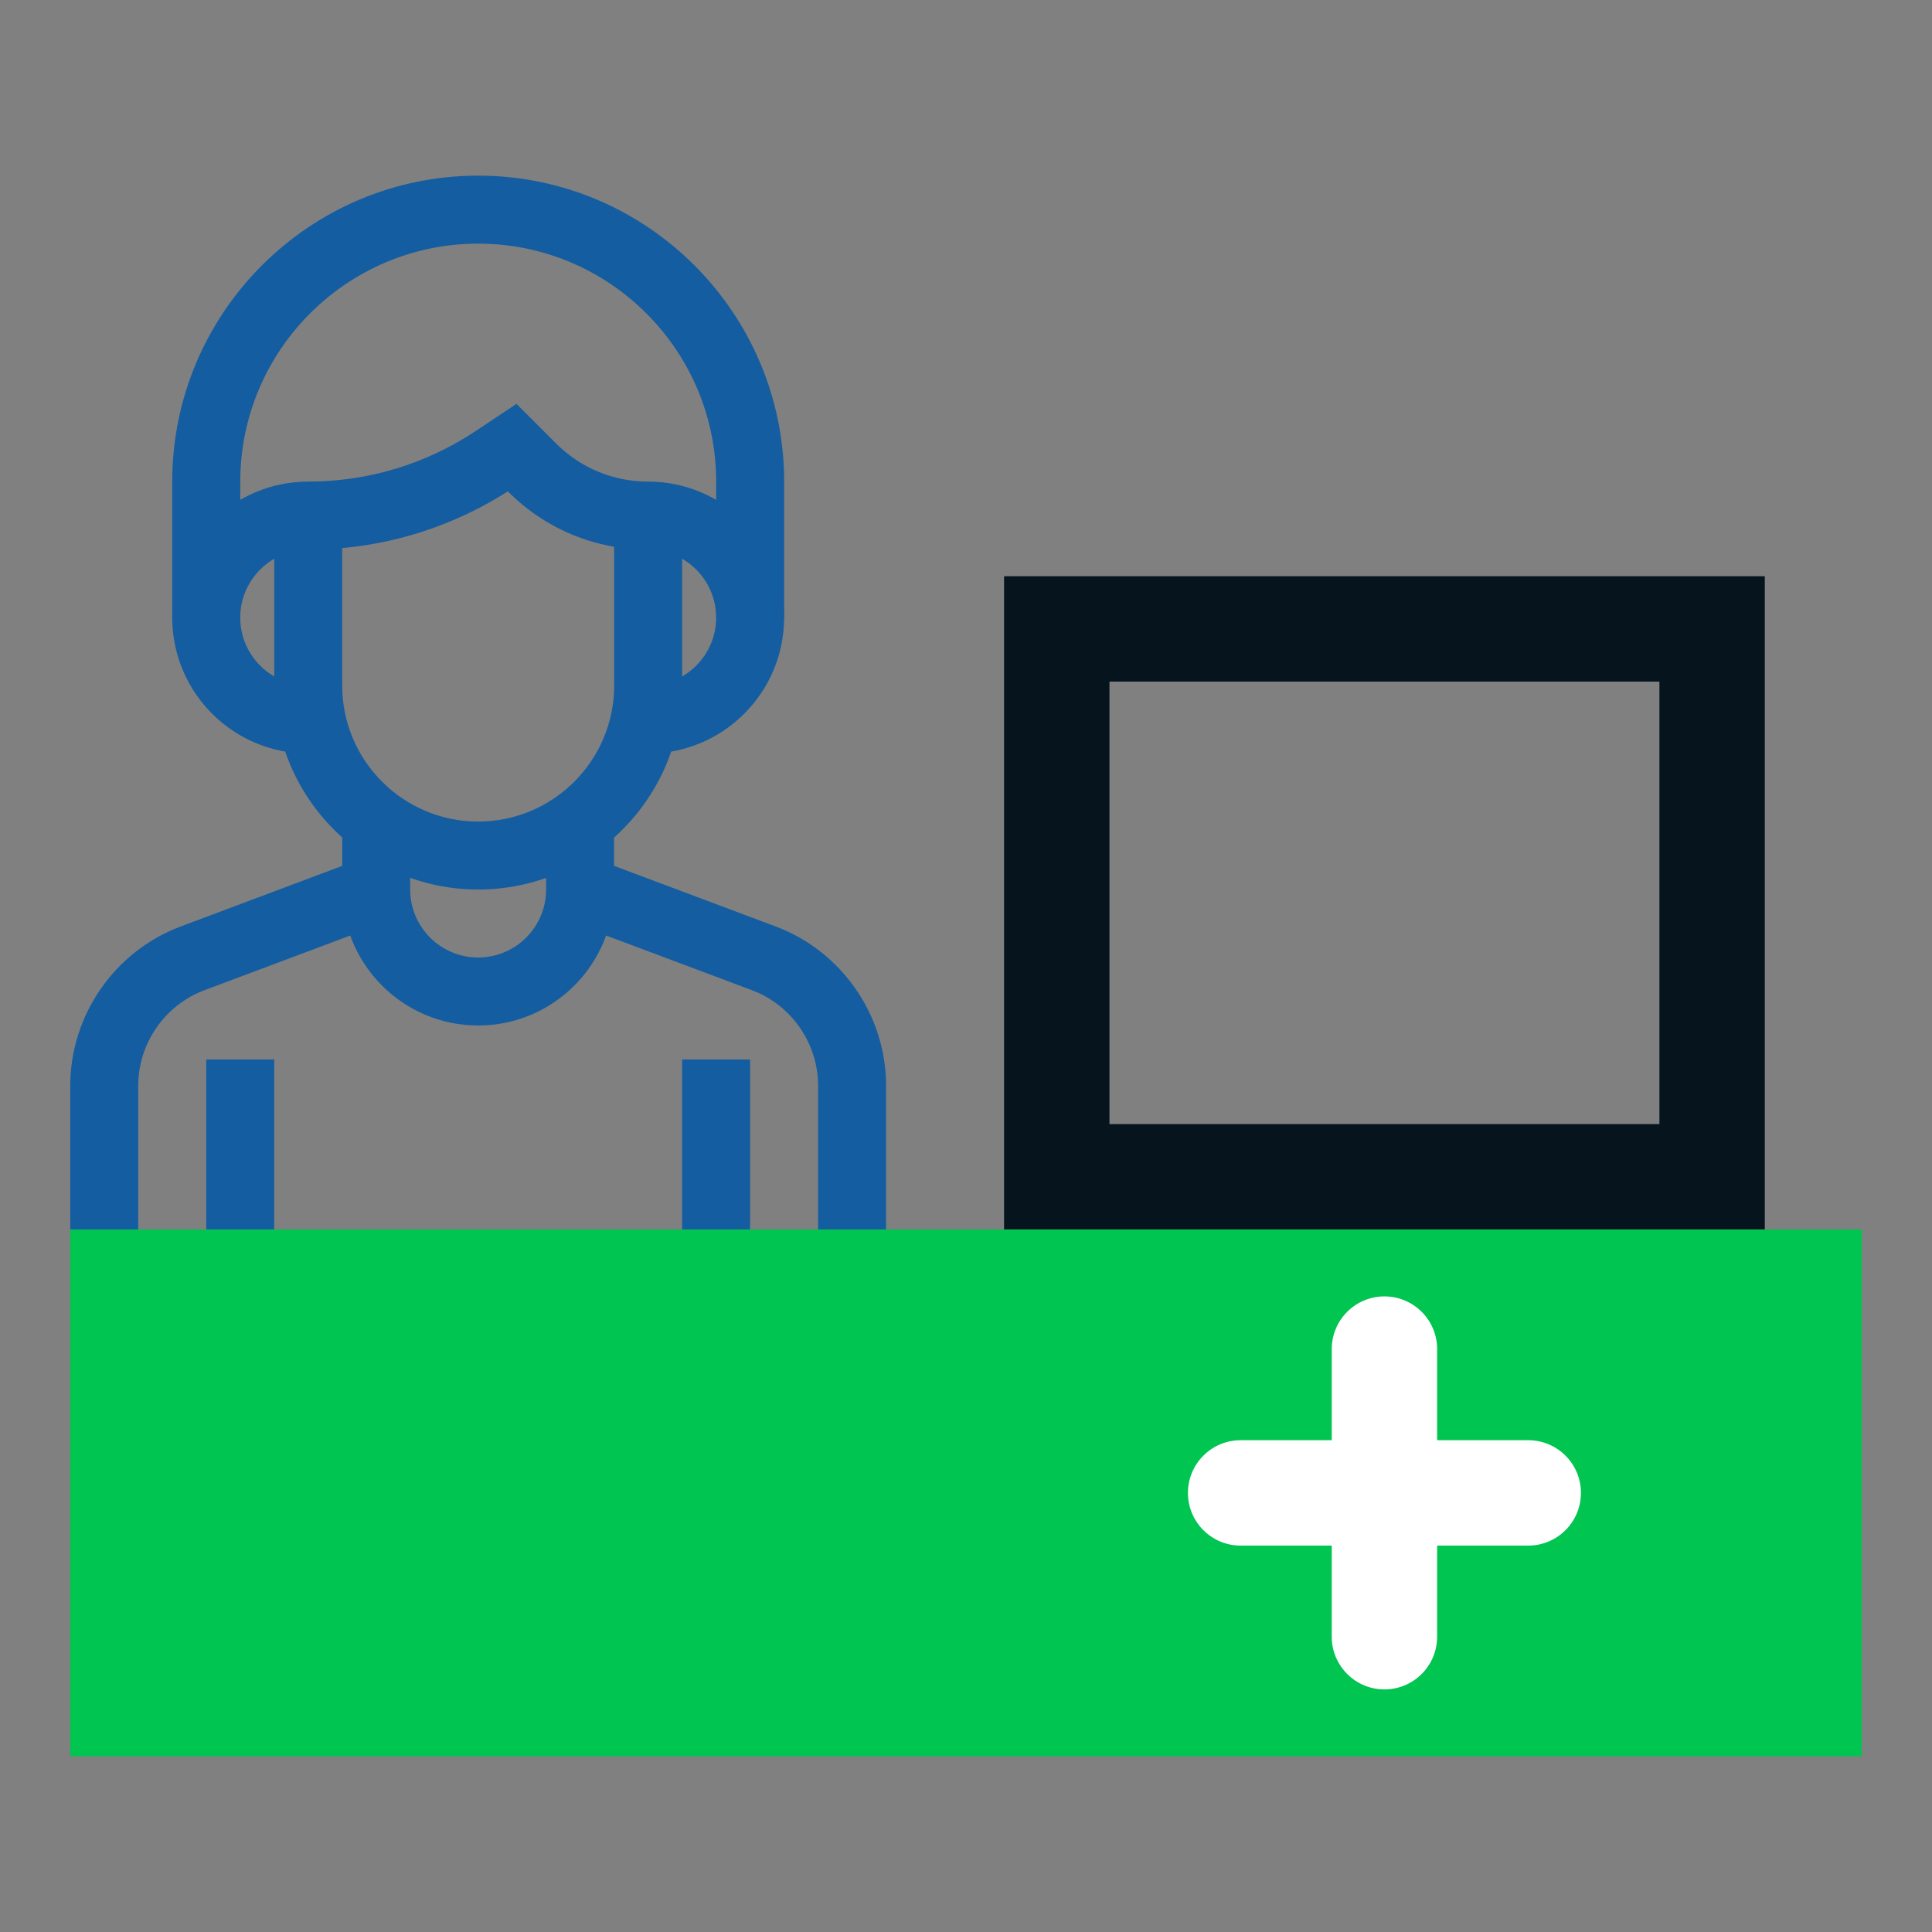 <?xml version="1.0" encoding="utf-8"?>
<!-- Generator: Adobe Illustrator 17.0.0, SVG Export Plug-In . SVG Version: 6.00 Build 0)  -->
<!DOCTYPE svg PUBLIC "-//W3C//DTD SVG 1.1//EN" "http://www.w3.org/Graphics/SVG/1.1/DTD/svg11.dtd">
<svg version="1.1" id="Layer_1" xmlns="http://www.w3.org/2000/svg" xmlns:xlink="http://www.w3.org/1999/xlink" x="0px" y="0px"
	 width="55px" height="55px" viewBox="0 0 55 55" enable-background="new 0 0 55 55" xml:space="preserve">
<rect x="0" y="0" width="55" height="55" fill="#808080" stroke="none"/>
<g>
	<g>
		<path fill="#145DA1" d="M25.226,35H23.29v-4.092c0-1.204-0.757-2.297-1.884-2.719l-5.23-1.961l0.68-1.813l5.229,1.961
			c1.878,0.705,3.14,2.527,3.14,4.532V35z M25.226,35"/>
		<path fill="#145DA1" d="M3.935,35H2v-4.092c0-2.005,1.262-3.827,3.14-4.532l5.229-1.961l0.68,1.813l-5.23,1.961
			c-1.127,0.423-1.884,1.515-1.884,2.719V35z M3.935,35"/>
		<path fill="#145DA1" d="M13.613,29.194c-2.135,0-3.871-1.736-3.871-3.871v-1.935h1.935v1.935c0,1.067,0.868,1.935,1.935,1.935
			c1.067,0,1.935-0.868,1.935-1.935v-1.935h1.935v1.935C17.484,27.457,15.748,29.194,13.613,29.194L13.613,29.194z M13.613,29.194"
			/>
		<path fill="#145DA1" d="M13.613,25.323c-3.202,0-5.806-2.604-5.806-5.806v-4.839h1.935v4.839c0,2.135,1.736,3.871,3.871,3.871
			s3.871-1.736,3.871-3.871v-4.839h1.935v4.839C19.419,22.719,16.815,25.323,13.613,25.323L13.613,25.323z M13.613,25.323"/>
		<path fill="#145DA1" d="M18.452,21.452v-1.935c1.067,0,1.935-0.868,1.935-1.935c0-1.067-0.868-1.935-1.935-1.935
			c-1.507,0-2.924-0.586-3.988-1.652l-0.008-0.008c-1.701,1.087-3.66,1.66-5.682,1.66c-1.067,0-1.935,0.868-1.935,1.935
			c0,1.067,0.868,1.935,1.935,1.935v1.935c-2.135,0-3.871-1.736-3.871-3.871c0-2.135,1.736-3.871,3.871-3.871
			c1.708,0,3.361-0.501,4.781-1.448l1.148-0.765l1.128,1.128c0.7,0.7,1.631,1.085,2.62,1.085c2.135,0,3.871,1.736,3.871,3.871
			C22.323,19.715,20.586,21.452,18.452,21.452L18.452,21.452z M18.452,21.452"/>
		<path fill="#145DA1" d="M22.323,17.581h-1.935V13.71c0-3.734-3.039-6.774-6.774-6.774s-6.774,3.04-6.774,6.774v3.871H4.903V13.71
			c0-4.803,3.908-8.71,8.71-8.71s8.71,3.907,8.71,8.71V17.581z M22.323,17.581"/>
		<rect x="19.419" y="30.161" fill="#145DA1" width="1.935" height="4.839"/>
		<rect x="5.871" y="30.161" fill="#145DA1" width="1.935" height="4.839"/>
	</g>
	<path fill="#06141E" d="M50.241,35H28.584V16.404h21.656V35z M31.584,32h15.656V19.404H31.584V32z"/>
	<rect x="2" y="35" fill="#00C551" width="51" height="15"/>
	<path fill="#FFFFFF" d="M39.412,48.094c-0.828,0-1.5-0.672-1.5-1.5v-8.188c0-0.828,0.672-1.5,1.5-1.5s1.5,0.672,1.5,1.5v8.188
		C40.912,47.422,40.24,48.094,39.412,48.094z"/>
	<path fill="#FFFFFF" d="M43.506,44h-8.188c-0.828,0-1.5-0.672-1.5-1.5s0.672-1.5,1.5-1.5h8.188c0.828,0,1.5,0.672,1.5,1.5
		S44.334,44,43.506,44z"/>
</g>
</svg>
